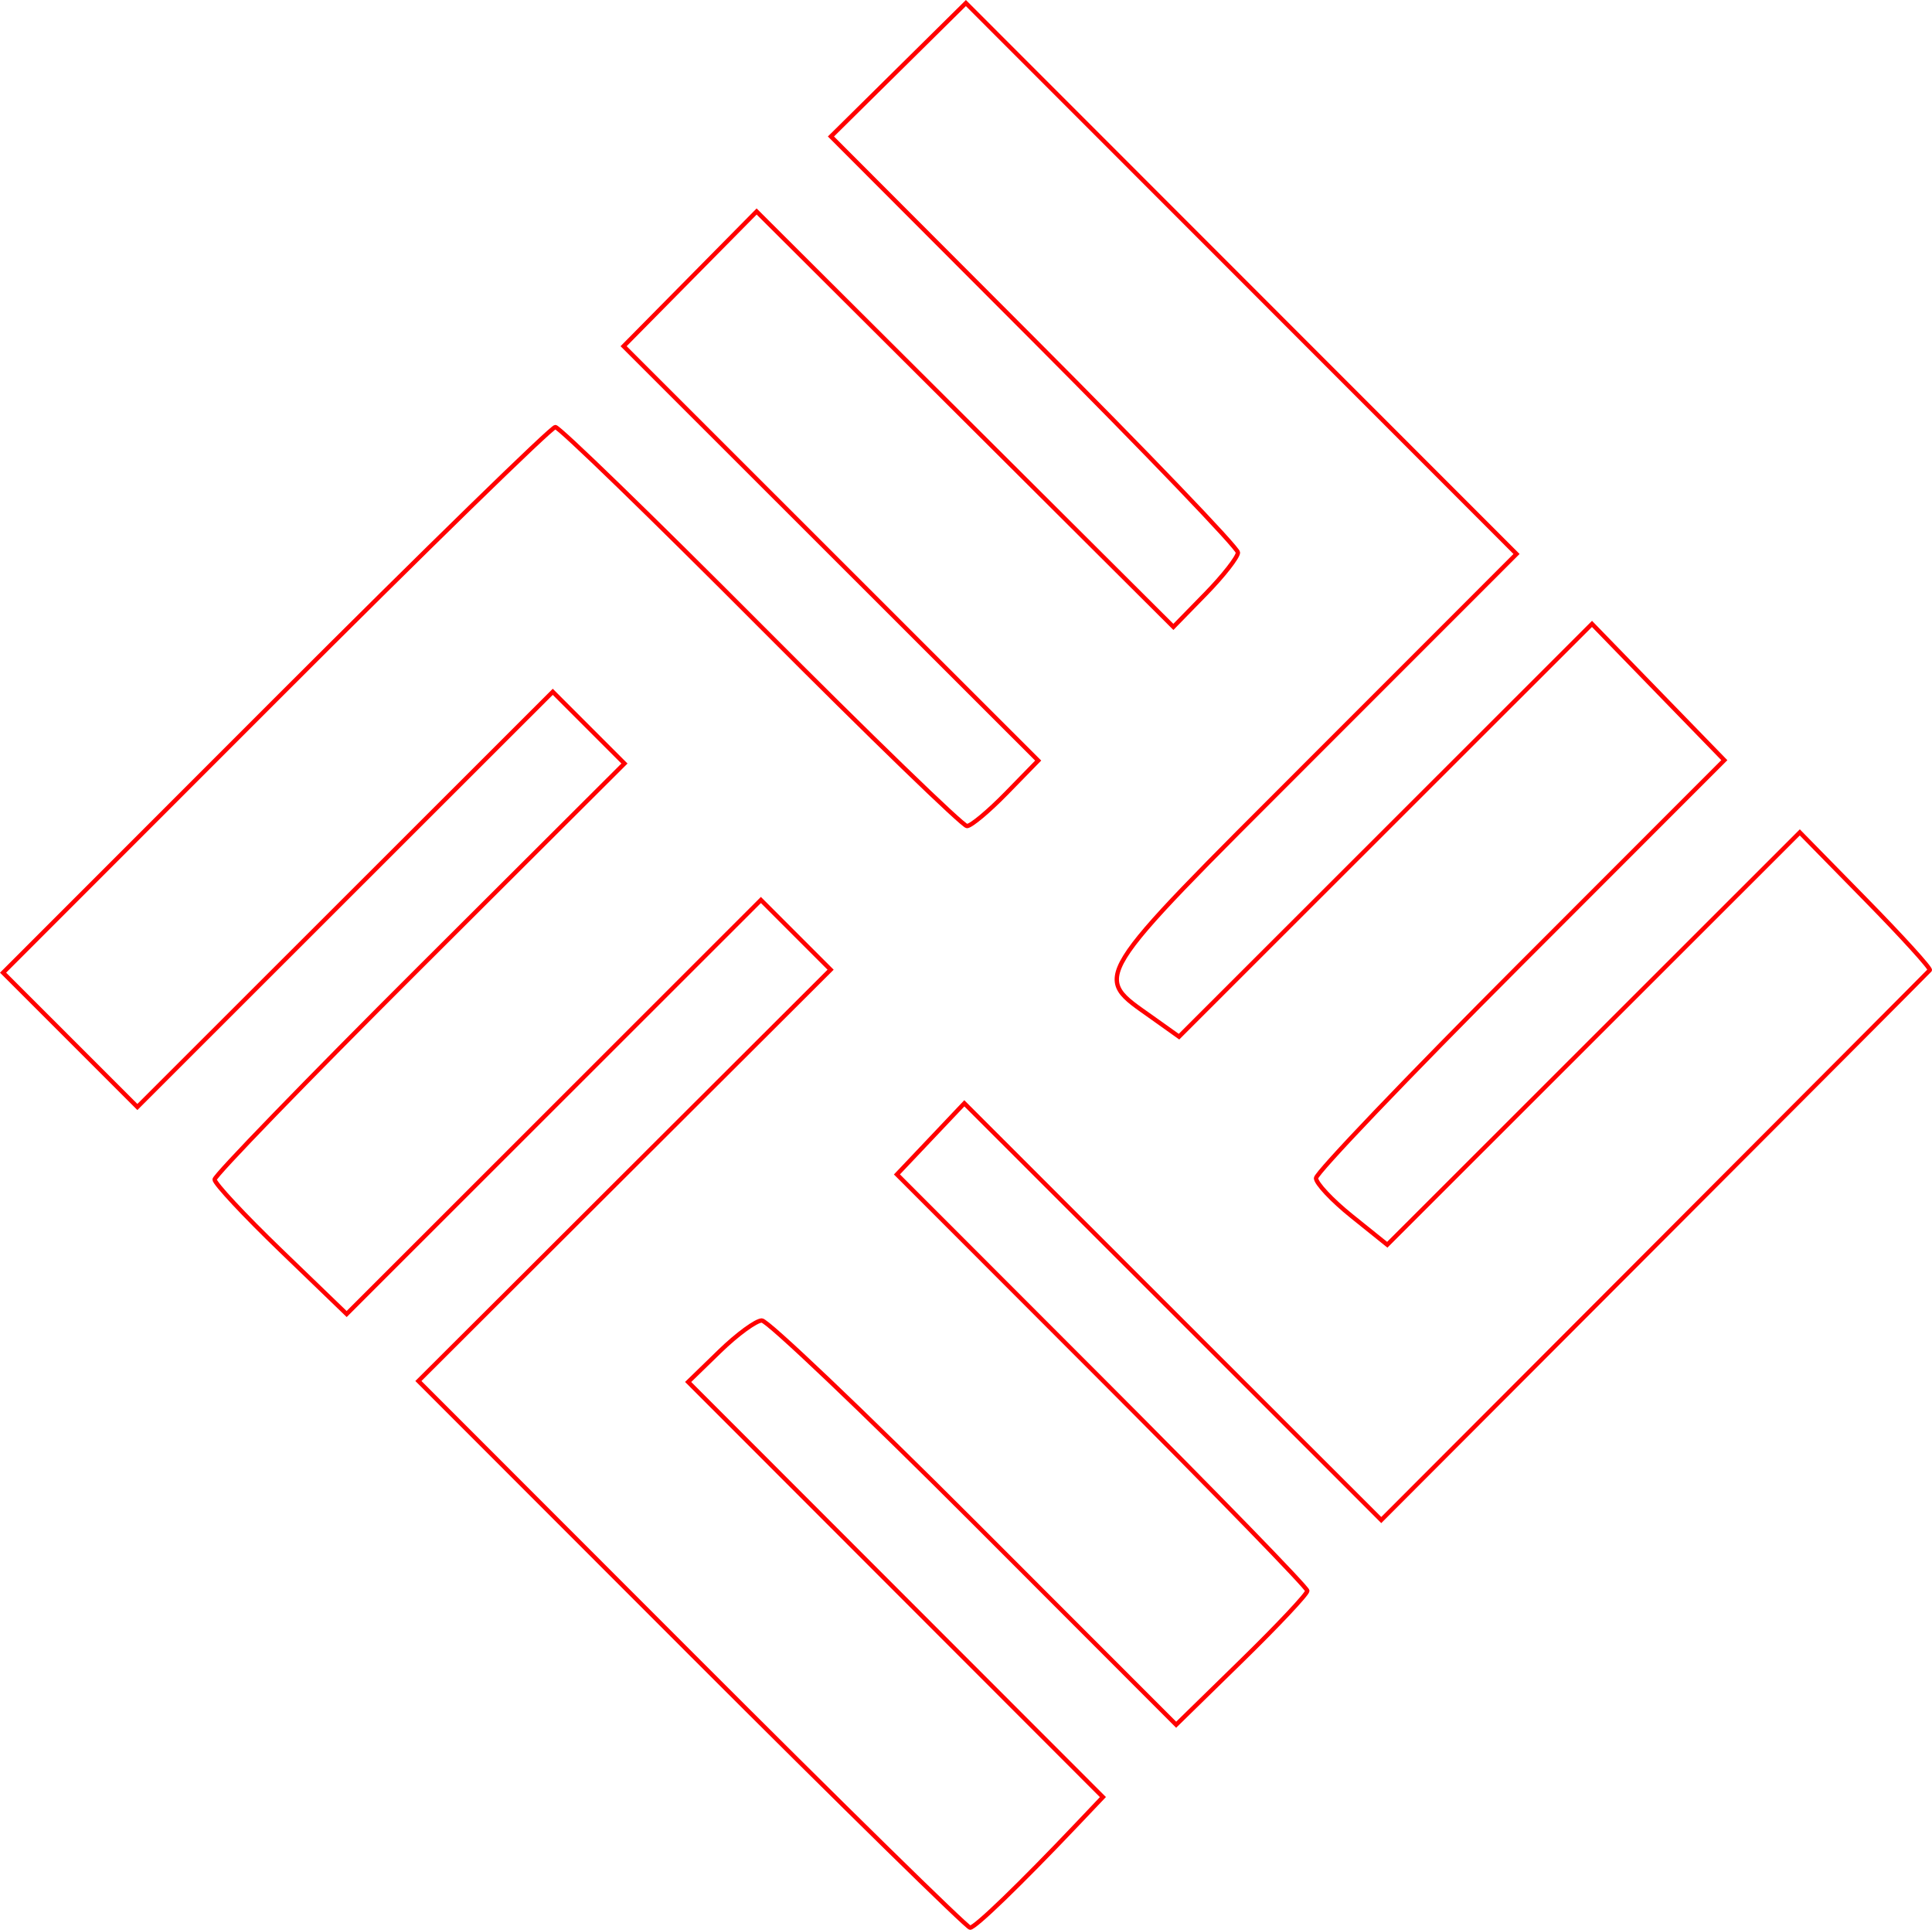 <?xml version="1.0" encoding="UTF-8" standalone="no"?>
<!-- Created with Inkscape (http://www.inkscape.org/) -->

<svg
   xmlns:dc="http://purl.org/dc/elements/1.1/"
   xmlns:cc="http://creativecommons.org/ns#"
   xmlns:rdf="http://www.w3.org/1999/02/22-rdf-syntax-ns#"
   xmlns:svg="http://www.w3.org/2000/svg"
   xmlns="http://www.w3.org/2000/svg"
   xmlns:sodipodi="http://sodipodi.sourceforge.net/DTD/sodipodi-0.dtd"
   xmlns:inkscape="http://www.inkscape.org/namespaces/inkscape"
   version="1.1"
   id="svg2"
   width="66.933mm"
   height="66.847mm"
   viewBox="0 0 252.976 252.652"
   sodipodi:docname="esoterica-perkonkrusts_alt.svg"
   inkscape:version="0.92.5 (2060ec1f9f, 2020-04-08)">
  <defs
     id="defs6" />
  <sodipodi:namedview
     pagecolor="#ffffff"
     bordercolor="#666666"
     borderopacity="1"
     objecttolerance="10"
     gridtolerance="10"
     guidetolerance="10"
     inkscape:pageopacity="0"
     inkscape:pageshadow="2"
     inkscape:window-width="1920"
     inkscape:window-height="997"
     id="namedview4"
     showgrid="false"
     inkscape:zoom="0.88059701"
     inkscape:cx="127.12142"
     inkscape:cy="125.42627"
     inkscape:window-x="0"
     inkscape:window-y="28"
     inkscape:window-maximized="1"
     inkscape:current-layer="svg2"
     units="mm"
     fit-margin-top="0"
     fit-margin-left="0"
     fit-margin-right="0"
     fit-margin-bottom="0" />
  <path
     style="fill:#000000;fill-opacity:0;stroke:#ff0000;stroke-width:0.568;stroke-miterlimit:4;stroke-dasharray:none;stroke-opacity:1"
     d="m 90.549,216.583 -35.764,-35.784 26.987,-26.924 26.987,-26.924 -4.563,-4.563 -4.563,-4.563 -27.121,27.103 -27.121,27.103 -8.646,-8.339 c -4.756,-4.586 -8.646,-8.758 -8.646,-9.271 0,-0.513 12.075,-12.976 26.834,-27.697 L 81.767,99.96 77.072,95.265 72.378,90.571 45.183,117.749 17.988,144.926 9.195,136.133 0.401,127.34 36.103,91.625 C 55.739,71.982 72.214,55.91 72.714,55.91 c 0.5,0 12.617,11.753 26.926,26.119 14.31,14.365 26.448,26.119 26.973,26.119 0.526,0 2.839,-1.929 5.141,-4.287 l 4.186,-4.287 -27.143,-27.125 -27.143,-27.125 8.709,-8.817 8.709,-8.817 27.285,27.192 27.285,27.192 4.227,-4.329 c 2.325,-2.381 4.227,-4.815 4.227,-5.408 0,-0.593 -11.991,-13.092 -26.647,-27.774 L 108.803,17.868 117.639,9.134 126.474,0.4 162.524,36.463 198.573,72.526 171.746,99.36 c -29.446,29.452 -28.72,28.276 -20.891,33.851 l 3.525,2.51 27.038,-27.02 27.038,-27.02 8.664,8.92 8.664,8.92 -26.732,26.75 c -14.703,14.712 -26.732,27.299 -26.732,27.971 0,0.671 2.099,2.908 4.665,4.97 l 4.665,3.749 27.009,-26.992 27.009,-26.992 8.664,8.834 c 4.765,4.859 8.525,8.998 8.355,9.199 -0.17,0.201 -16.4,16.481 -36.066,36.179 l -35.758,35.815 -27.297,-27.28 -27.297,-27.28 -4.412,4.656 -4.412,4.656 26.869,26.887 c 14.778,14.788 26.869,27.22 26.869,27.626 0,0.407 -3.865,4.517 -8.588,9.135 l -8.588,8.396 -26.446,-26.461 c -14.546,-14.554 -27.059,-26.461 -27.807,-26.461 -0.748,0 -3.225,1.811 -5.504,4.024 l -4.144,4.024 27.155,27.173 27.155,27.173 -3.366,3.544 c -7.482,7.878 -13.356,13.554 -14.026,13.554 -0.39,0 -16.803,-16.103 -36.473,-35.784 z"
     id="path5386"
     inkscape:connector-curvature="0" />
</svg>
